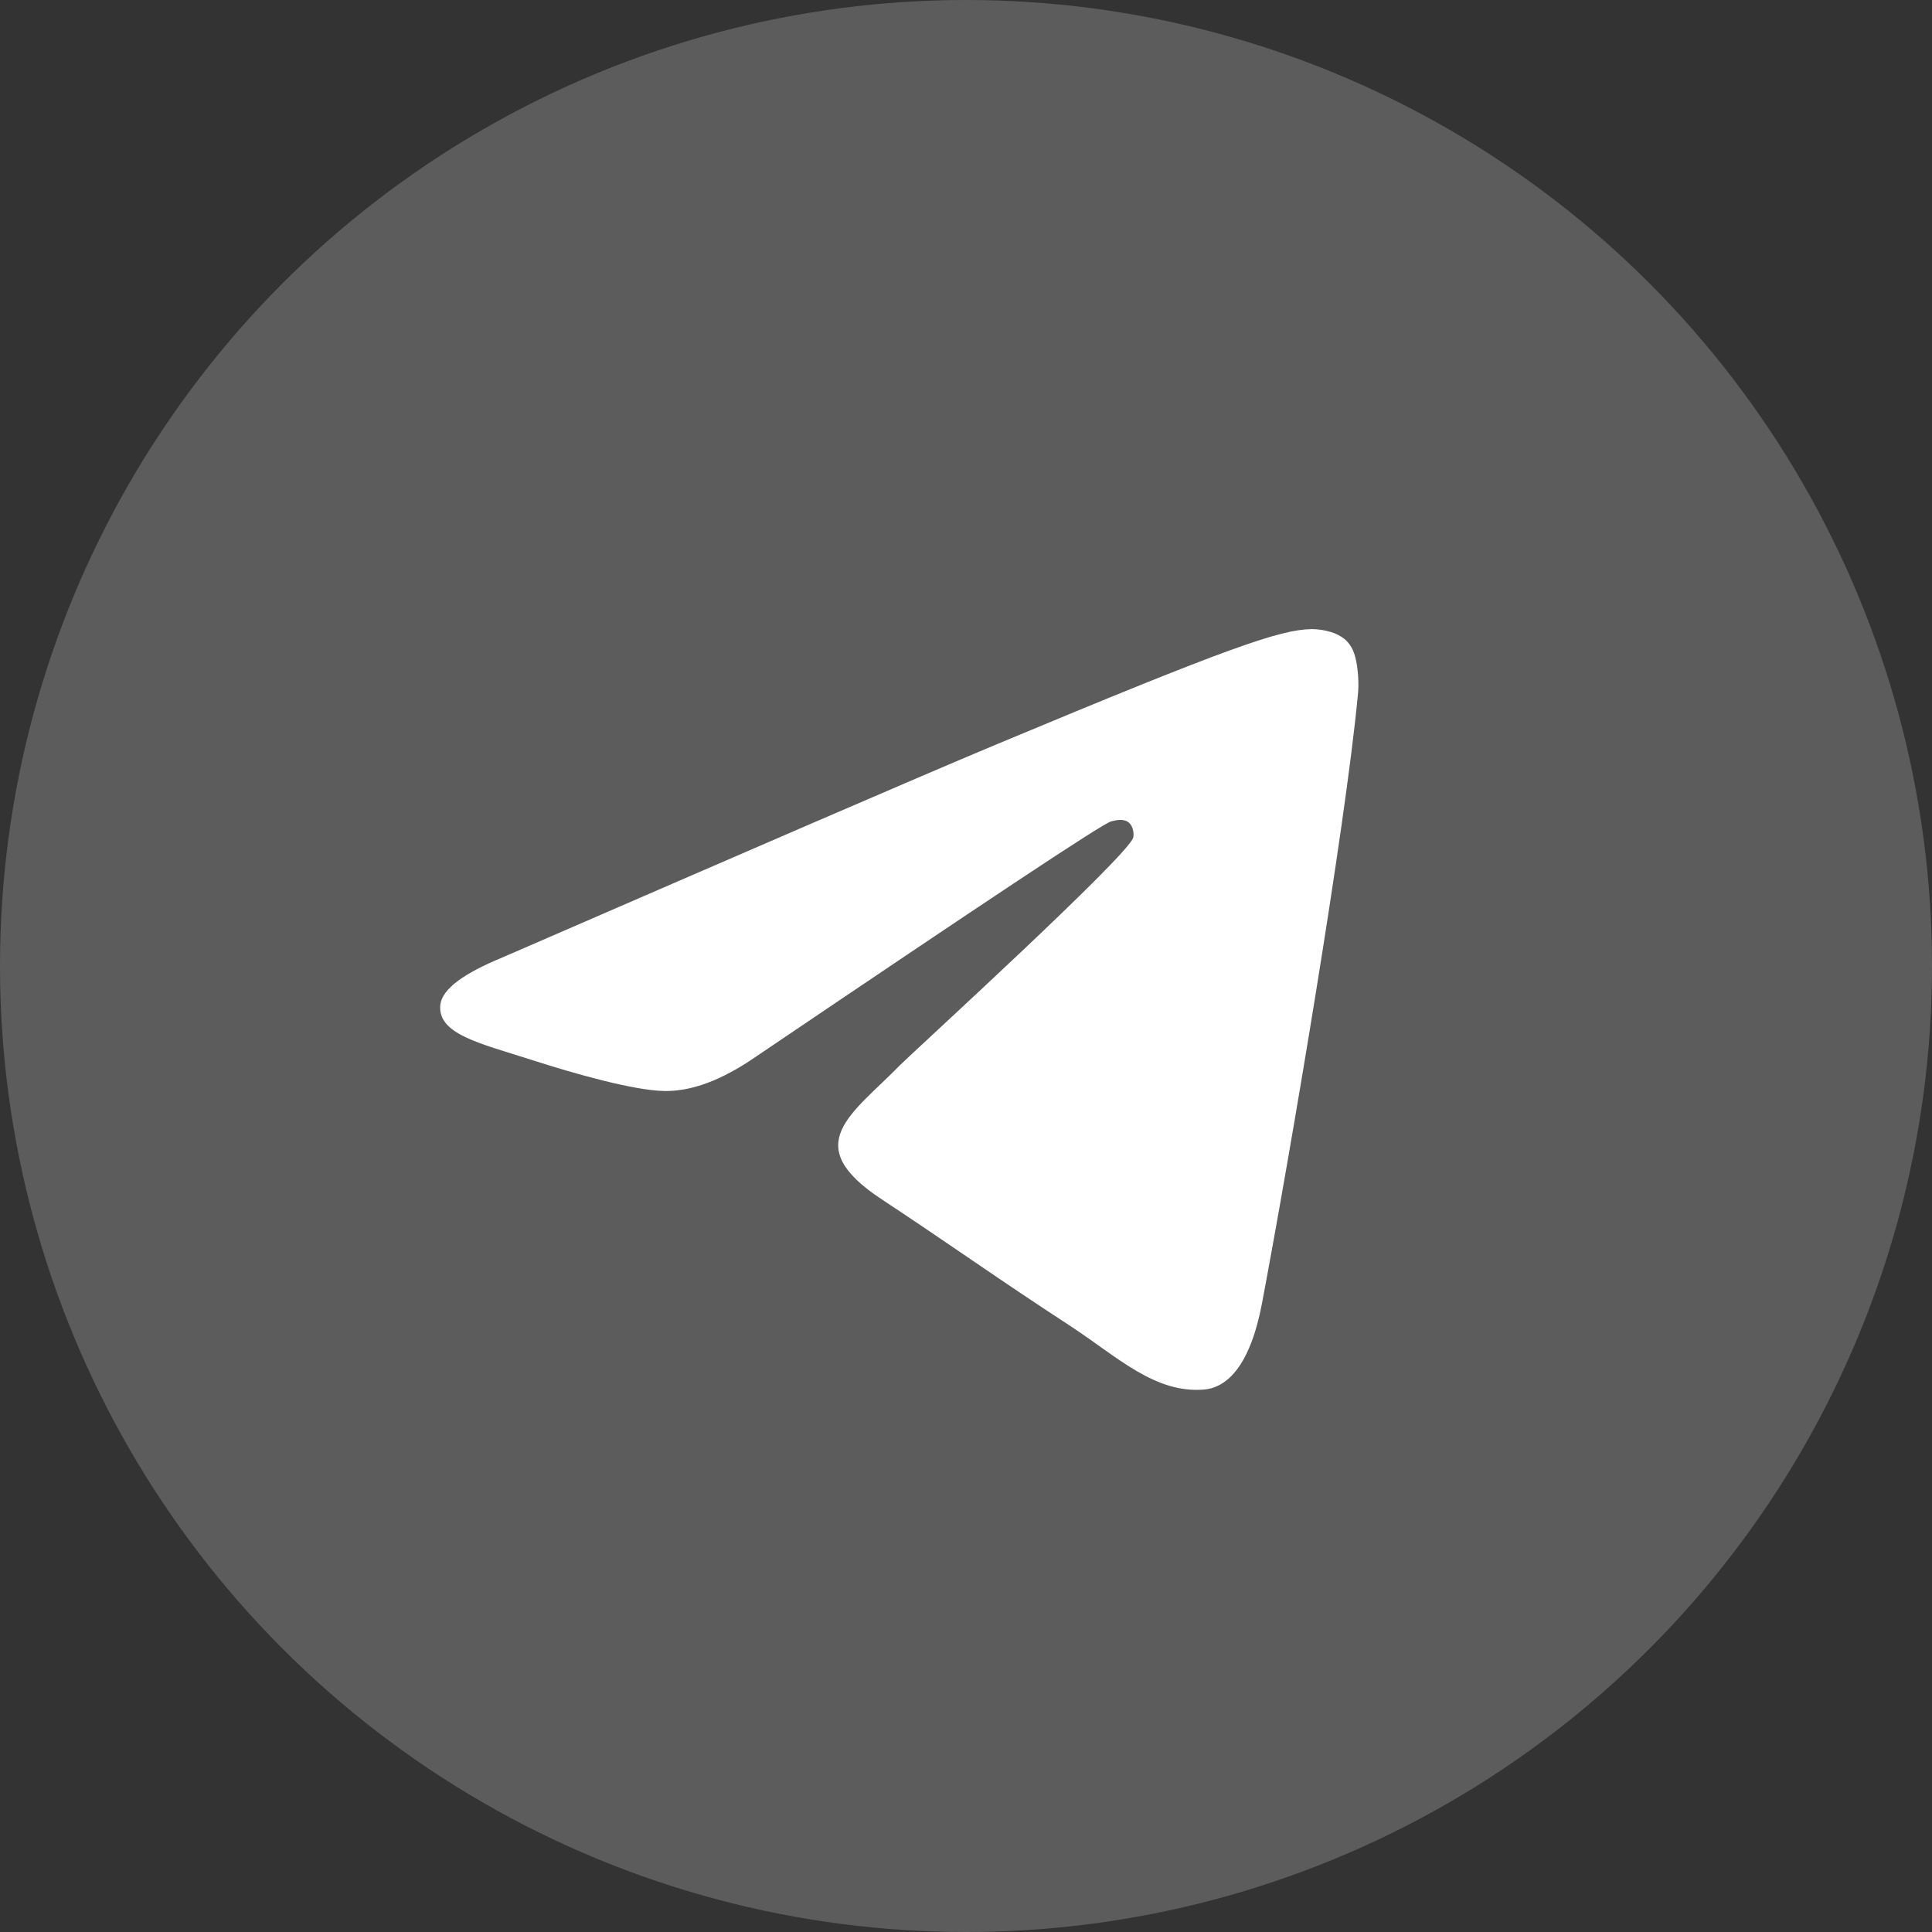 <svg width="32" height="32" fill="none" xmlns="http://www.w3.org/2000/svg"><rect width="100%" height="100%" fill="#333333" stroke="none"/><circle cx="16" cy="16" r="16" fill="#fff" fill-opacity=".2"/><path fill-rule="evenodd" clip-rule="evenodd" d="M8.332 15.854c4.082-1.772 6.8-2.95 8.164-3.521 3.883-1.622 4.7-1.901 5.224-1.913.117 0 .373.023.548.163.14.117.175.268.198.385.024.117.047.361.024.548-.21 2.216-1.12 7.592-1.586 10.064-.198 1.05-.583 1.4-.956 1.435-.817.07-1.435-.537-2.216-1.05-1.236-.805-1.925-1.306-3.126-2.099-1.387-.91-.49-1.411.304-2.227.21-.21 3.79-3.476 3.86-3.767.011-.035.011-.175-.07-.245-.082-.07-.199-.047-.292-.023-.128.023-2.087 1.329-5.9 3.906-.56.385-1.062.572-1.517.56-.501-.012-1.458-.28-2.18-.513-.875-.28-1.575-.431-1.517-.921.035-.257.385-.514 1.038-.782Z" fill="#fff"/></svg>